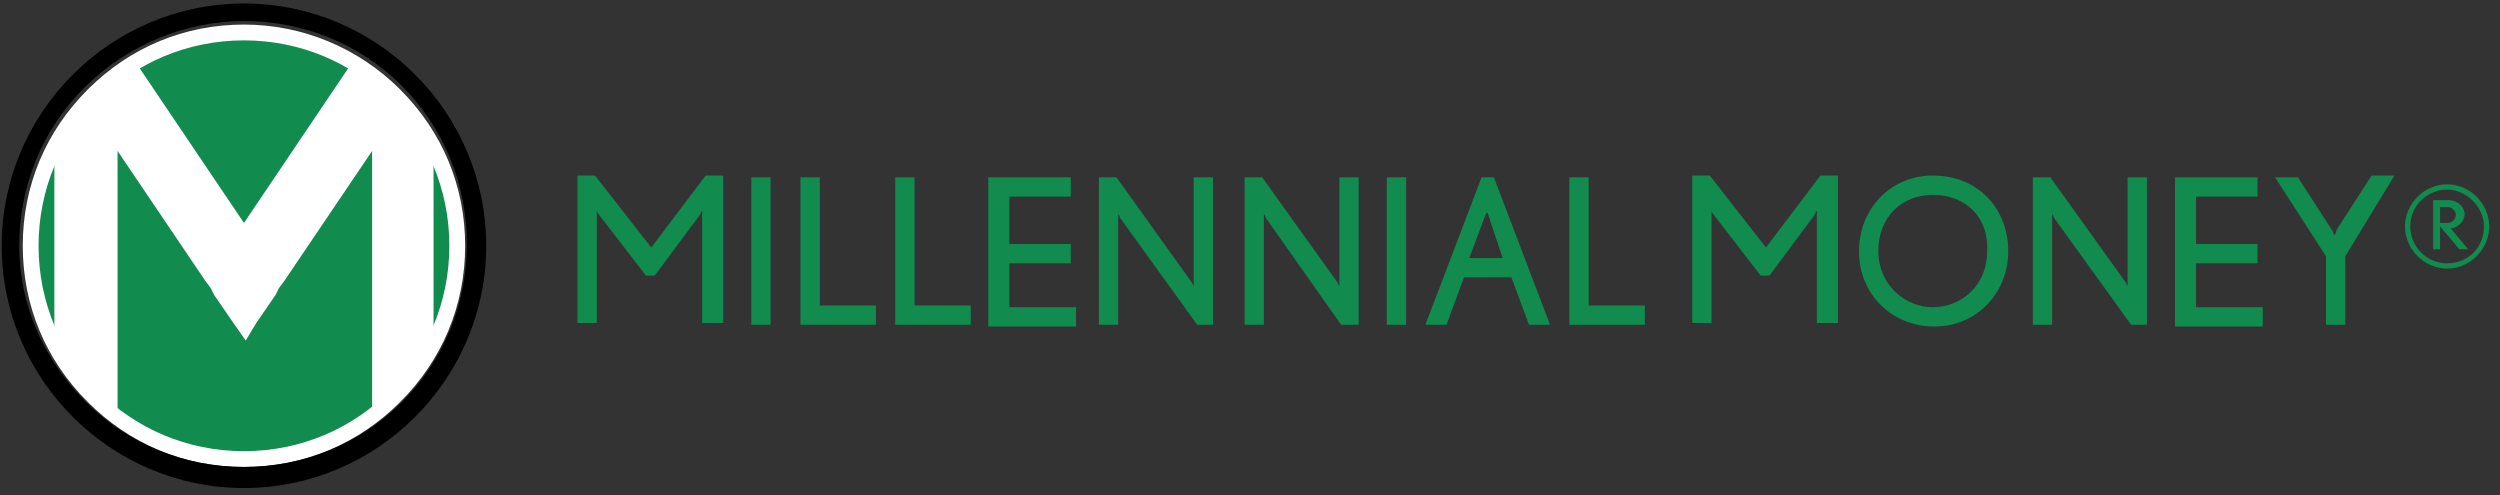 <svg width="202" height="40" viewBox="0 0 202 40" fill="none" xmlns="http://www.w3.org/2000/svg">
<rect x="0" y="0" width="202" height="40" fill="#333333" stroke="none"/>
<g clip-path="url(#clip0_12_244)">
<path d="M19.712 36.596C28.956 36.596 36.449 29.102 36.449 19.858C36.449 10.614 28.956 3.12 19.712 3.12C10.468 3.12 2.974 10.614 2.974 19.858C2.974 29.102 10.468 36.596 19.712 36.596Z" fill="#118B4E"/>
<path d="M19.712 3.262C28.932 3.262 36.307 10.638 36.307 19.858C36.307 29.078 28.932 36.454 19.712 36.454C10.492 36.454 3.116 29.078 3.116 19.858C3.116 10.638 10.492 3.262 19.712 3.262ZM19.712 1.986C14.889 1.986 10.492 3.83 7.088 7.234C3.683 10.638 1.839 15.035 1.839 19.858C1.839 24.681 3.683 29.078 7.088 32.482C10.492 35.886 14.889 37.73 19.712 37.73C24.534 37.73 28.932 35.886 32.336 32.482C35.74 29.078 37.584 24.681 37.584 19.858C37.584 15.035 35.74 10.638 32.336 7.234C28.932 3.83 24.392 1.986 19.712 1.986Z" fill="white"/>
<path d="M19.712 1.702C24.534 1.702 29.073 3.546 32.478 6.95C35.882 10.354 37.726 14.893 37.726 19.716C37.726 24.539 35.882 29.078 32.478 32.482C29.073 35.886 24.534 37.73 19.712 37.73C14.889 37.73 10.35 35.886 6.946 32.482C3.541 29.078 1.556 24.681 1.556 19.858C1.556 15.035 3.4 10.496 6.804 7.092C10.208 3.688 14.889 1.702 19.712 1.702ZM19.712 0.283C8.932 0.283 0.137 9.078 0.137 19.858C0.137 30.638 8.932 39.432 19.712 39.432C30.492 39.432 39.286 30.638 39.286 19.858C39.286 9.078 30.492 0.283 19.712 0.283Z" fill="black"/>
<path d="M35.031 26.666V13.049C33.612 9.787 31.201 7.234 28.222 5.39L19.712 18.014L11.201 5.39C8.222 7.092 5.953 9.787 4.393 12.908V26.95C5.527 29.503 7.371 31.631 9.499 33.333V12.198L16.591 22.695L17.017 23.262L17.3 23.829L18.861 26.099L19.854 27.517L20.705 26.099L22.265 23.829L22.549 23.262L22.974 22.695L30.066 12.198V33.191C32.194 31.489 33.896 29.22 35.031 26.666Z" fill="white"/>
<path d="M56.733 26.241V17.447C56.733 17.305 56.733 17.021 56.733 17.021C56.733 17.021 56.591 17.163 56.591 17.305L52.903 22.269H52.194L48.364 17.305C48.364 17.305 48.222 17.163 48.222 17.021C48.222 17.021 48.222 17.305 48.222 17.447V26.099H46.662V14.184H48.081L52.62 20L57.017 14.184H58.435V26.099H56.733V26.241Z" fill="#118B4E"/>
<path d="M60.705 26.241V14.326H62.265V26.241H60.705Z" fill="#118B4E"/>
<path d="M64.676 26.241V14.326H66.237V24.681H70.776V26.241H64.676Z" fill="#118B4E"/>
<path d="M72.336 26.241V14.326H73.896V24.681H78.435V26.241H72.336Z" fill="#118B4E"/>
<path d="M79.853 26.241V14.326H86.52V15.886H81.556V19.716H86.52V21.276H81.556V24.823H86.946V26.383H79.853V26.241Z" fill="#118B4E"/>
<path d="M96.733 26.241L90.492 17.588C90.492 17.447 90.35 17.305 90.35 17.305C90.35 17.305 90.35 17.588 90.35 17.73V26.241H88.79V14.326H90.208L96.308 22.837L96.449 23.12C96.449 23.12 96.449 22.837 96.449 22.695V14.326H98.01V26.241H96.733Z" fill="#118B4E"/>
<path d="M108.364 26.241L102.265 17.588C102.265 17.447 102.123 17.305 102.123 17.305C102.123 17.305 102.123 17.588 102.123 17.73V26.241H100.563V14.326H101.981L108.08 22.837L108.222 23.12C108.222 23.12 108.222 22.837 108.222 22.695V14.326H109.783V26.241H108.364Z" fill="#118B4E"/>
<path d="M112.052 26.241V14.326H113.613V26.241H112.052Z" fill="#118B4E"/>
<path d="M123.542 26.241L122.123 22.411H118.293L116.875 26.241H115.173L119.712 14.326H120.705L125.244 26.241H123.542ZM120.279 17.447C120.279 17.305 120.137 17.163 120.137 17.163L119.996 17.447L118.719 20.851H121.414L120.279 17.447Z" fill="#118B4E"/>
<path d="M126.804 26.241V14.326H128.364V24.681H132.903V26.241H126.804Z" fill="#118B4E"/>
<path d="M146.804 26.241V17.447C146.804 17.305 146.804 17.021 146.804 17.021C146.804 17.021 146.662 17.163 146.662 17.305L142.974 22.269H142.265L138.435 17.305C138.435 17.305 138.293 17.163 138.293 17.021C138.293 17.021 138.293 17.305 138.293 17.447V26.099H136.733V14.184H138.152L142.691 20L147.088 14.184H148.506V26.099H146.804V26.241Z" fill="#118B4E"/>
<path d="M156.308 26.383C152.903 26.383 150.208 23.83 150.208 20.284C150.208 16.879 152.761 14.184 156.166 14.184C159.854 14.184 162.265 16.879 162.265 20.284C162.265 23.688 159.712 26.383 156.308 26.383ZM156.166 15.745C153.613 15.745 151.769 17.588 151.769 20.284C151.769 22.979 153.896 24.823 156.166 24.823C158.435 24.823 160.563 23.12 160.563 20.284C160.705 17.588 158.861 15.745 156.166 15.745Z" fill="#118B4E"/>
<path d="M172.194 26.241L165.953 17.588C165.953 17.447 165.811 17.305 165.811 17.305C165.811 17.305 165.811 17.588 165.811 17.73V26.241H164.251V14.326H165.669L171.768 22.837L171.91 23.12C171.91 23.12 171.91 22.837 171.91 22.695V14.326H173.471V26.241H172.194Z" fill="#118B4E"/>
<path d="M175.74 26.241V14.326H182.407V15.886H177.442V19.716H182.407V21.276H177.442V24.823H182.832V26.383H175.74V26.241Z" fill="#118B4E"/>
<path d="M189.499 20.709V26.241H187.939V20.709L183.825 14.326H185.669L188.506 18.723C188.506 18.865 188.648 19.007 188.648 19.007C188.648 19.007 188.79 18.723 188.79 18.581L191.627 14.184H193.471L189.499 20.709Z" fill="#118B4E"/>
<path d="M197.726 21.702C195.882 21.702 194.322 20.142 194.322 18.298C194.322 16.454 195.882 14.893 197.726 14.893C199.57 14.893 201.13 16.454 201.13 18.298C201.13 20.142 199.57 21.702 197.726 21.702ZM197.726 15.319C196.166 15.319 194.747 16.596 194.747 18.298C194.747 19.858 196.024 21.276 197.726 21.276C199.428 21.276 200.705 20 200.705 18.298C200.705 16.737 199.286 15.319 197.726 15.319ZM198.719 20.142L197.158 18.298V20.142H196.591V16.17H197.868C198.577 16.17 199.144 16.737 199.144 17.305C199.144 17.872 198.577 18.439 198.009 18.439L199.428 20.142H198.719ZM197.868 16.737H197.158V18.014H197.726C198.151 18.014 198.435 17.73 198.435 17.305C198.435 17.163 198.151 16.737 197.868 16.737Z" fill="#118B4E"/>
</g>
<defs>
<clipPath id="clip0_12_244">
<rect width="201.418" height="40" fill="white" transform="translate(0.137 -0)"/>
</clipPath>
</defs>
</svg>
